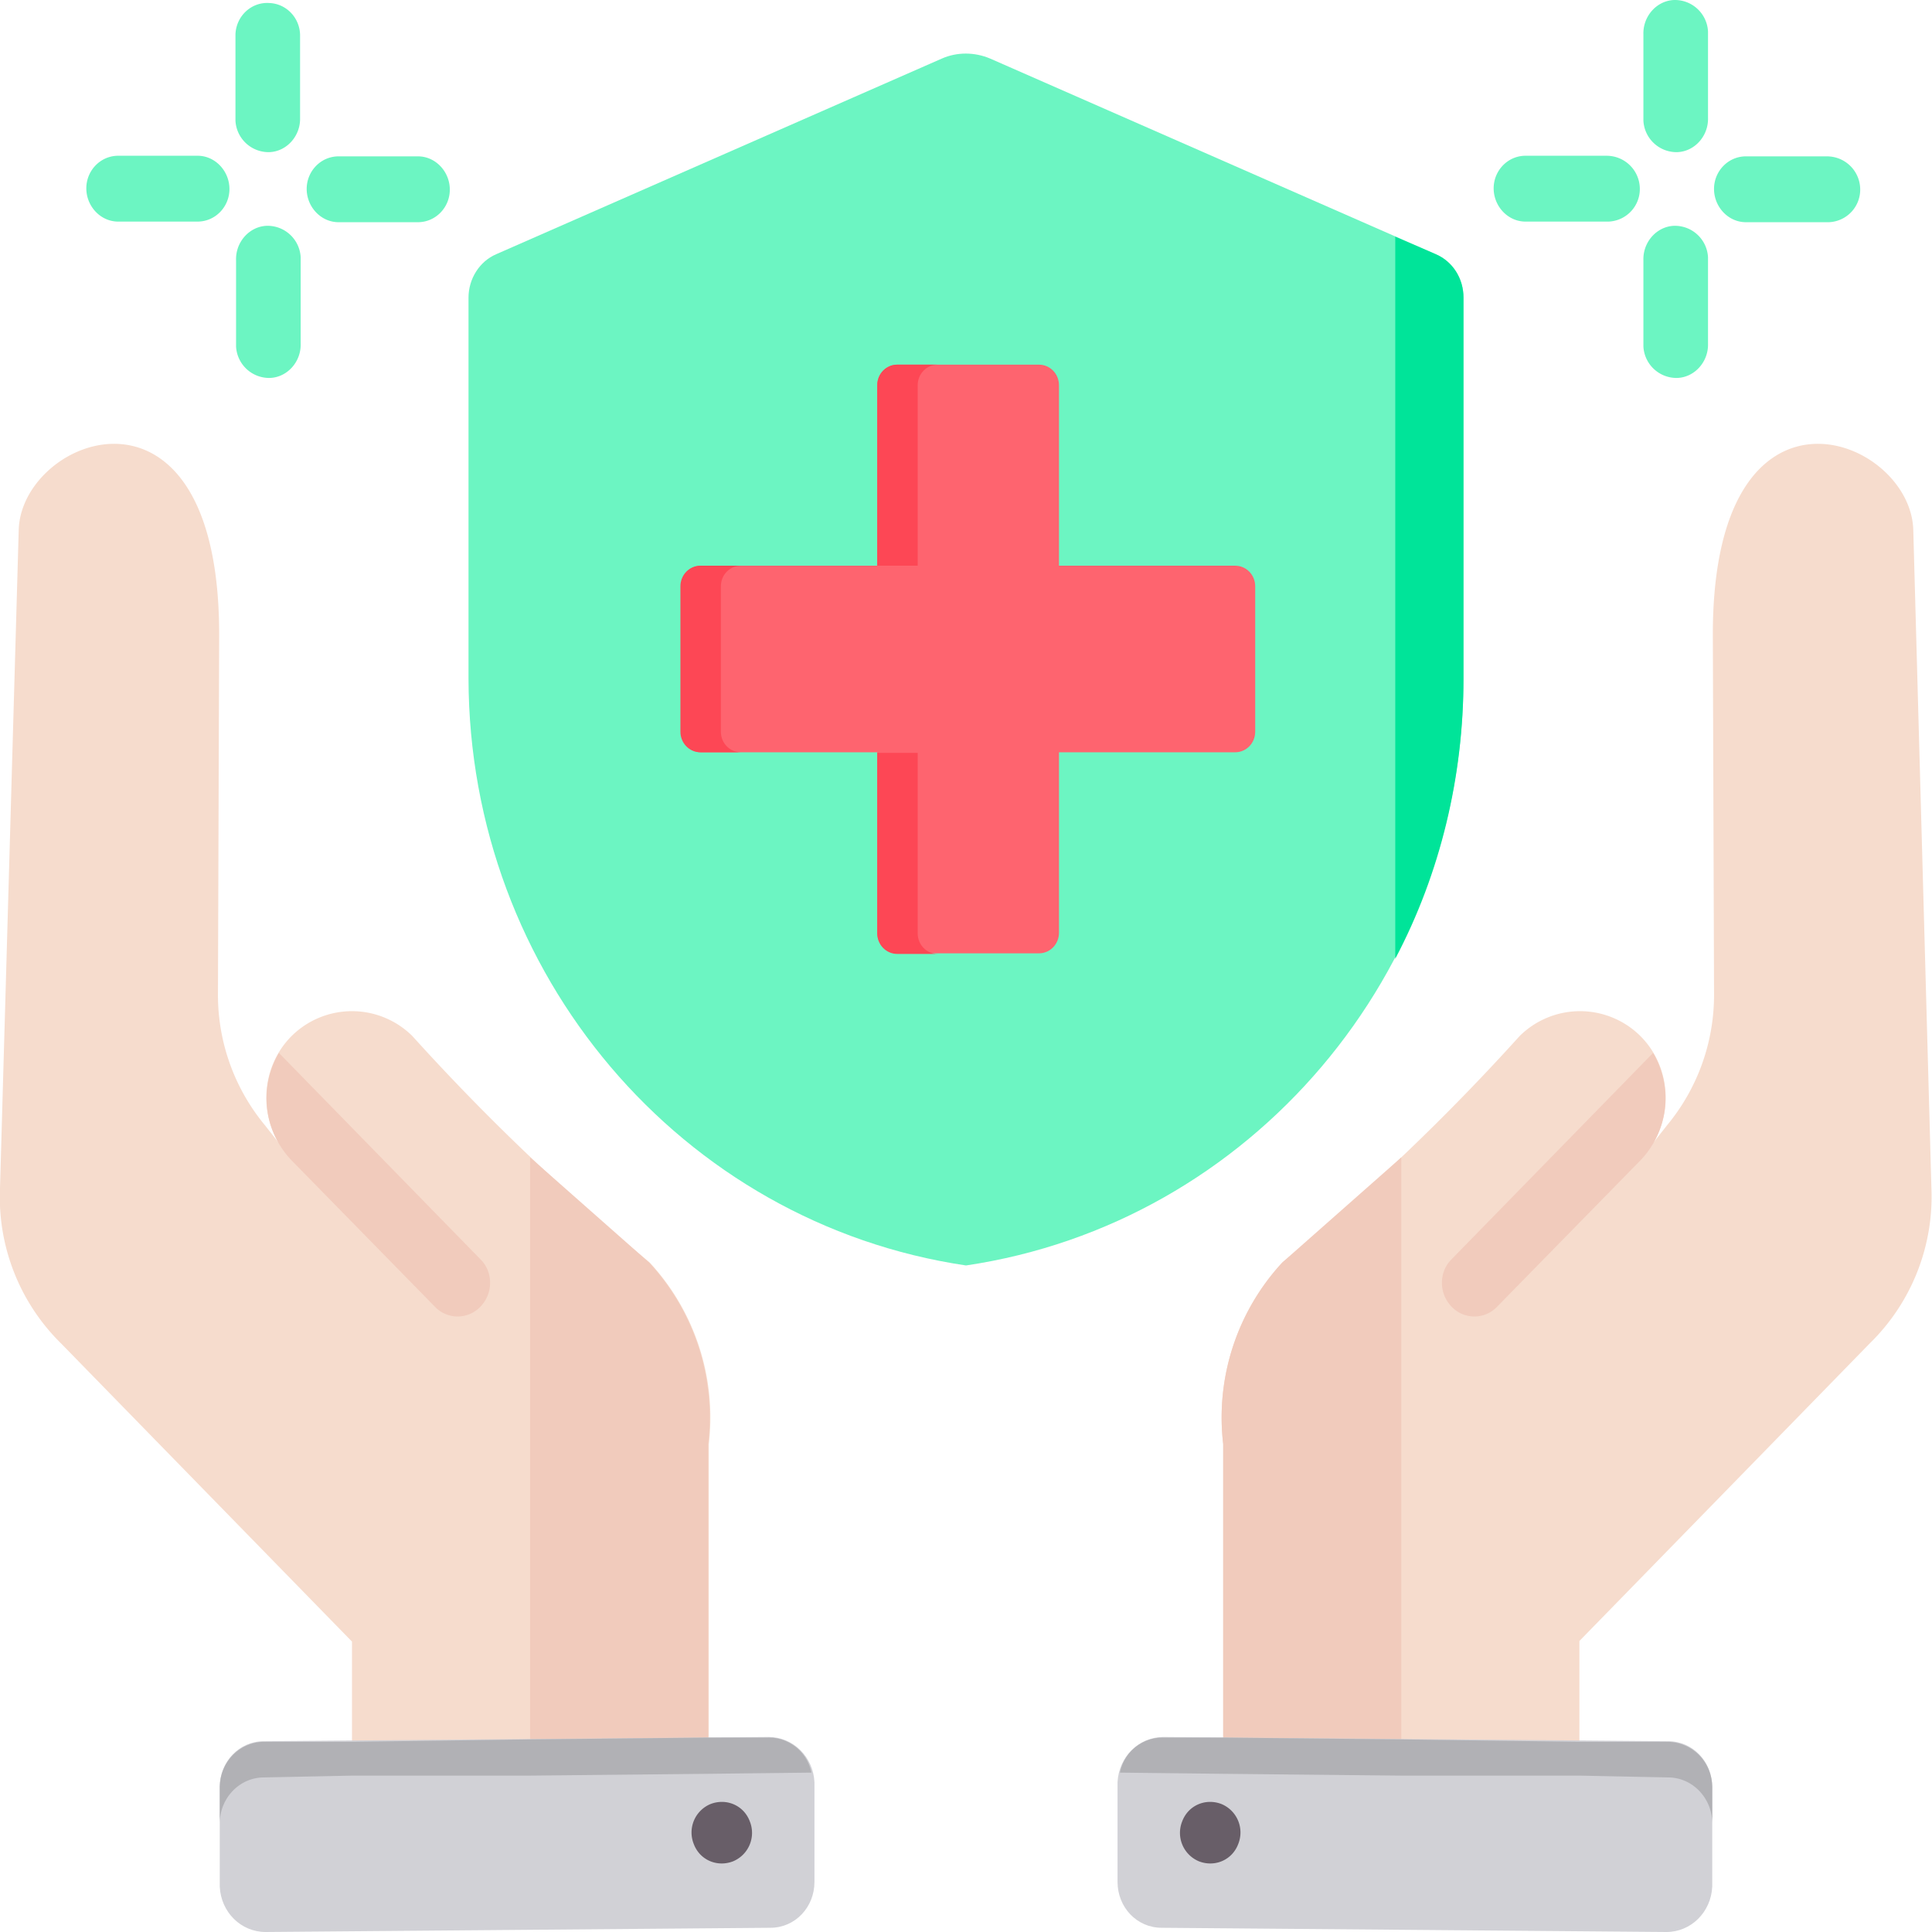 <svg xmlns="http://www.w3.org/2000/svg" viewBox="0 0 32 32" fill-rule="evenodd"><path d="M20.26 30.07v-6.15a3.78 3.78 0 0 1 .98-3.01 36.62 36.62 0 0 0 3.93-3.75 1.42 1.42 0 0 1 2 0c.55.55.56 1.46.02 2.02l-.02.02.44-.56a3.38 3.38 0 0 0 .78-2.17l-.02-5.92c-.02-4.6 3.28-3.33 3.32-1.77l.3 10.89a3.4 3.4 0 0 1-1.02 2.58l-4.81 4.93v2.88c0 .56-.44 1.01-.99 1.01h-3.94c-.54 0-.98-.45-.99-1h0zm-8.52 0v-6.15a3.78 3.78 0 0 0-.98-3.01 36.62 36.62 0 0 1-3.93-3.75 1.42 1.42 0 0 0-2 0c-.55.55-.56 1.46-.02 2.02l.02.02-.44-.56a3.38 3.38 0 0 1-.78-2.17l.02-5.92C3.65 5.95.35 7.22.31 8.78L0 19.68a3.4 3.4 0 0 0 1.02 2.58l4.81 4.93v2.88c0 .56.44 1.01.99 1.01h3.93c.54 0 .98-.45.99-1h0z" fill="#f6dccd"/><path d="M27.38 17.44a1.48 1.48 0 0 1-.21 1.78l-2.37 2.42a.52.52 0 0 1-.76 0c-.21-.22-.21-.57 0-.78l3.34-3.42zm-7.12 12.63v-6.15a3.78 3.78 0 0 1 .98-3.01l1.97-1.74v11.9h-1.97c-.54 0-.98-.46-.98-1.01zM4.62 17.44a1.48 1.48 0 0 0 .21 1.78l2.37 2.42a.52.52 0 0 0 .76 0c.21-.22.21-.57 0-.78h0l-3.34-3.42zm7.11 12.63v-6.15a3.78 3.78 0 0 0-.98-3.01l-1.97-1.74v11.9h1.97c.54 0 .98-.46.98-1.01z" fill="#f1cbbc"/><path d="M19.27 28.77l8.36.07c.41 0 .73.34.73.76v1.65c-.02.42-.35.75-.76.75l-8.36-.07c-.41 0-.73-.34-.73-.76v-1.65c.02-.42.35-.75.76-.75zm-6.54 0l-8.36.07c-.41 0-.73.34-.73.76v1.65c.02.42.35.75.76.75l8.36-.07c.41 0 .73-.34.73-.76v-1.65c-.02-.42-.35-.75-.76-.75z" fill="#d1d1d6"/><path d="M24.69 29.41h1.48l1.46.03c.4 0 .73.34.73.76v-.59c0-.42-.32-.75-.73-.76h-1.47l-2.95-.04-2.95-.03h-.99a.72.72 0 0 0-.72.58l1.72.02 2.95.03h1.47zm-17.38 0H5.83l-1.46.03c-.4 0-.73.34-.73.76v-.59c0-.42.32-.75.72-.76h1.47l2.95-.04 2.95-.03h.99a.72.72 0 0 1 .72.58l-1.72.02-2.95.03H7.3z" fill="#b1b1b5"/><path d="M19.58 30.17a.51.51 0 0 0 .28.66c.26.1.55-.02.65-.29a.51.51 0 0 0-.28-.66c-.26-.1-.55.02-.65.29zm-7.16 0a.51.51 0 0 1-.28.66c-.26.1-.55-.02-.65-.29a.51.51 0 0 1 .28-.66c.26-.1.55.02.65.29z" fill="#685e68"/><path d="M16.4.97l7.38,3.24c.28.12.46.4.46.72v6.31c0,4.88-3.52,9.02-8.24,9.72-4.72-.7-8.23-4.83-8.24-9.72v-6.31c0-.31.18-.6.46-.72L15.6.97c.25-.11.54-.11.8,0Z" fill="#6cf5c2"/><path d="M23.11,3.92l.67.29c.28.12.46.4.46.72v6.31c0,1.62-.38,3.22-1.13,4.64V3.92Z" fill="#00e499"/><path d="M14.53 9.37V6.38c0-.19.15-.34.33-.34h2.35c.18 0 .33.15.33.34v2.99h2.92c.18 0 .33.15.33.34v2.41c0 .19-.15.34-.33.34h-2.92v2.99c0 .19-.15.34-.33.34h-2.35c-.18 0-.33-.15-.33-.34v-2.99h-2.92c-.18 0-.33-.15-.33-.34V9.71c0-.19.15-.34.33-.34h2.92z" fill="#fe646f"/><path d="M12.27 12.46h-.67c-.18 0-.33-.15-.33-.34V9.71c0-.19.15-.34.33-.34h.67c-.18 0-.33.15-.33.34v2.41c0 .19.15.34.33.34zm2.26-3.09V6.38c0-.19.15-.34.33-.34h.67c-.18 0-.33.15-.33.34v2.99h-.67zm1 6.43h-.67c-.18 0-.33-.15-.33-.34v-2.99h.67v2.99c0 .19.15.34.33.34z" fill="#fd4755"/><path d="M4.97 1.95c.01.3-.22.56-.51.57A.55.55 0 0 1 3.9 2v-.05V.57c.01-.3.26-.54.56-.52.28.01.5.24.51.52v1.38zm-1.68.63c.29.01.52.27.51.57-.01.28-.23.51-.51.52H1.94c-.29-.01-.52-.27-.51-.57.01-.28.23-.51.51-.52h1.35zm.62 1.73c-.01-.3.22-.56.51-.57a.55.55 0 0 1 .56.52v.05 1.38c.01.3-.22.56-.51.57a.55.55 0 0 1-.56-.52v-.05-1.38zm1.68-.63c-.29-.01-.52-.27-.51-.57.01-.28.23-.51.51-.52h1.35c.29.01.52.27.51.57-.01.28-.23.51-.51.52H5.59zm22.7-1.73c.01.3-.22.56-.51.57a.55.55 0 0 1-.56-.52v-.05V.57c-.01-.3.22-.56.51-.57a.55.55 0 0 1 .56.52v.05 1.38zm-1.69.63a.55.55 0 0 1 .56.52.54.54 0 0 1-.51.57h-.05-1.35c-.29-.01-.52-.27-.51-.57.01-.28.23-.51.51-.52h1.35zm.62 1.73c-.01-.3.22-.56.51-.57a.55.55 0 0 1 .56.52v.05 1.38c.01.3-.22.56-.51.57a.55.55 0 0 1-.56-.52v-.05-1.38zm1.68-.63c-.29-.01-.52-.27-.51-.57.01-.28.23-.51.51-.52h1.35a.55.55 0 0 1 .56.52.54.54 0 0 1-.51.57h-.05-1.35z" fill="#6cf5c2"/></svg>